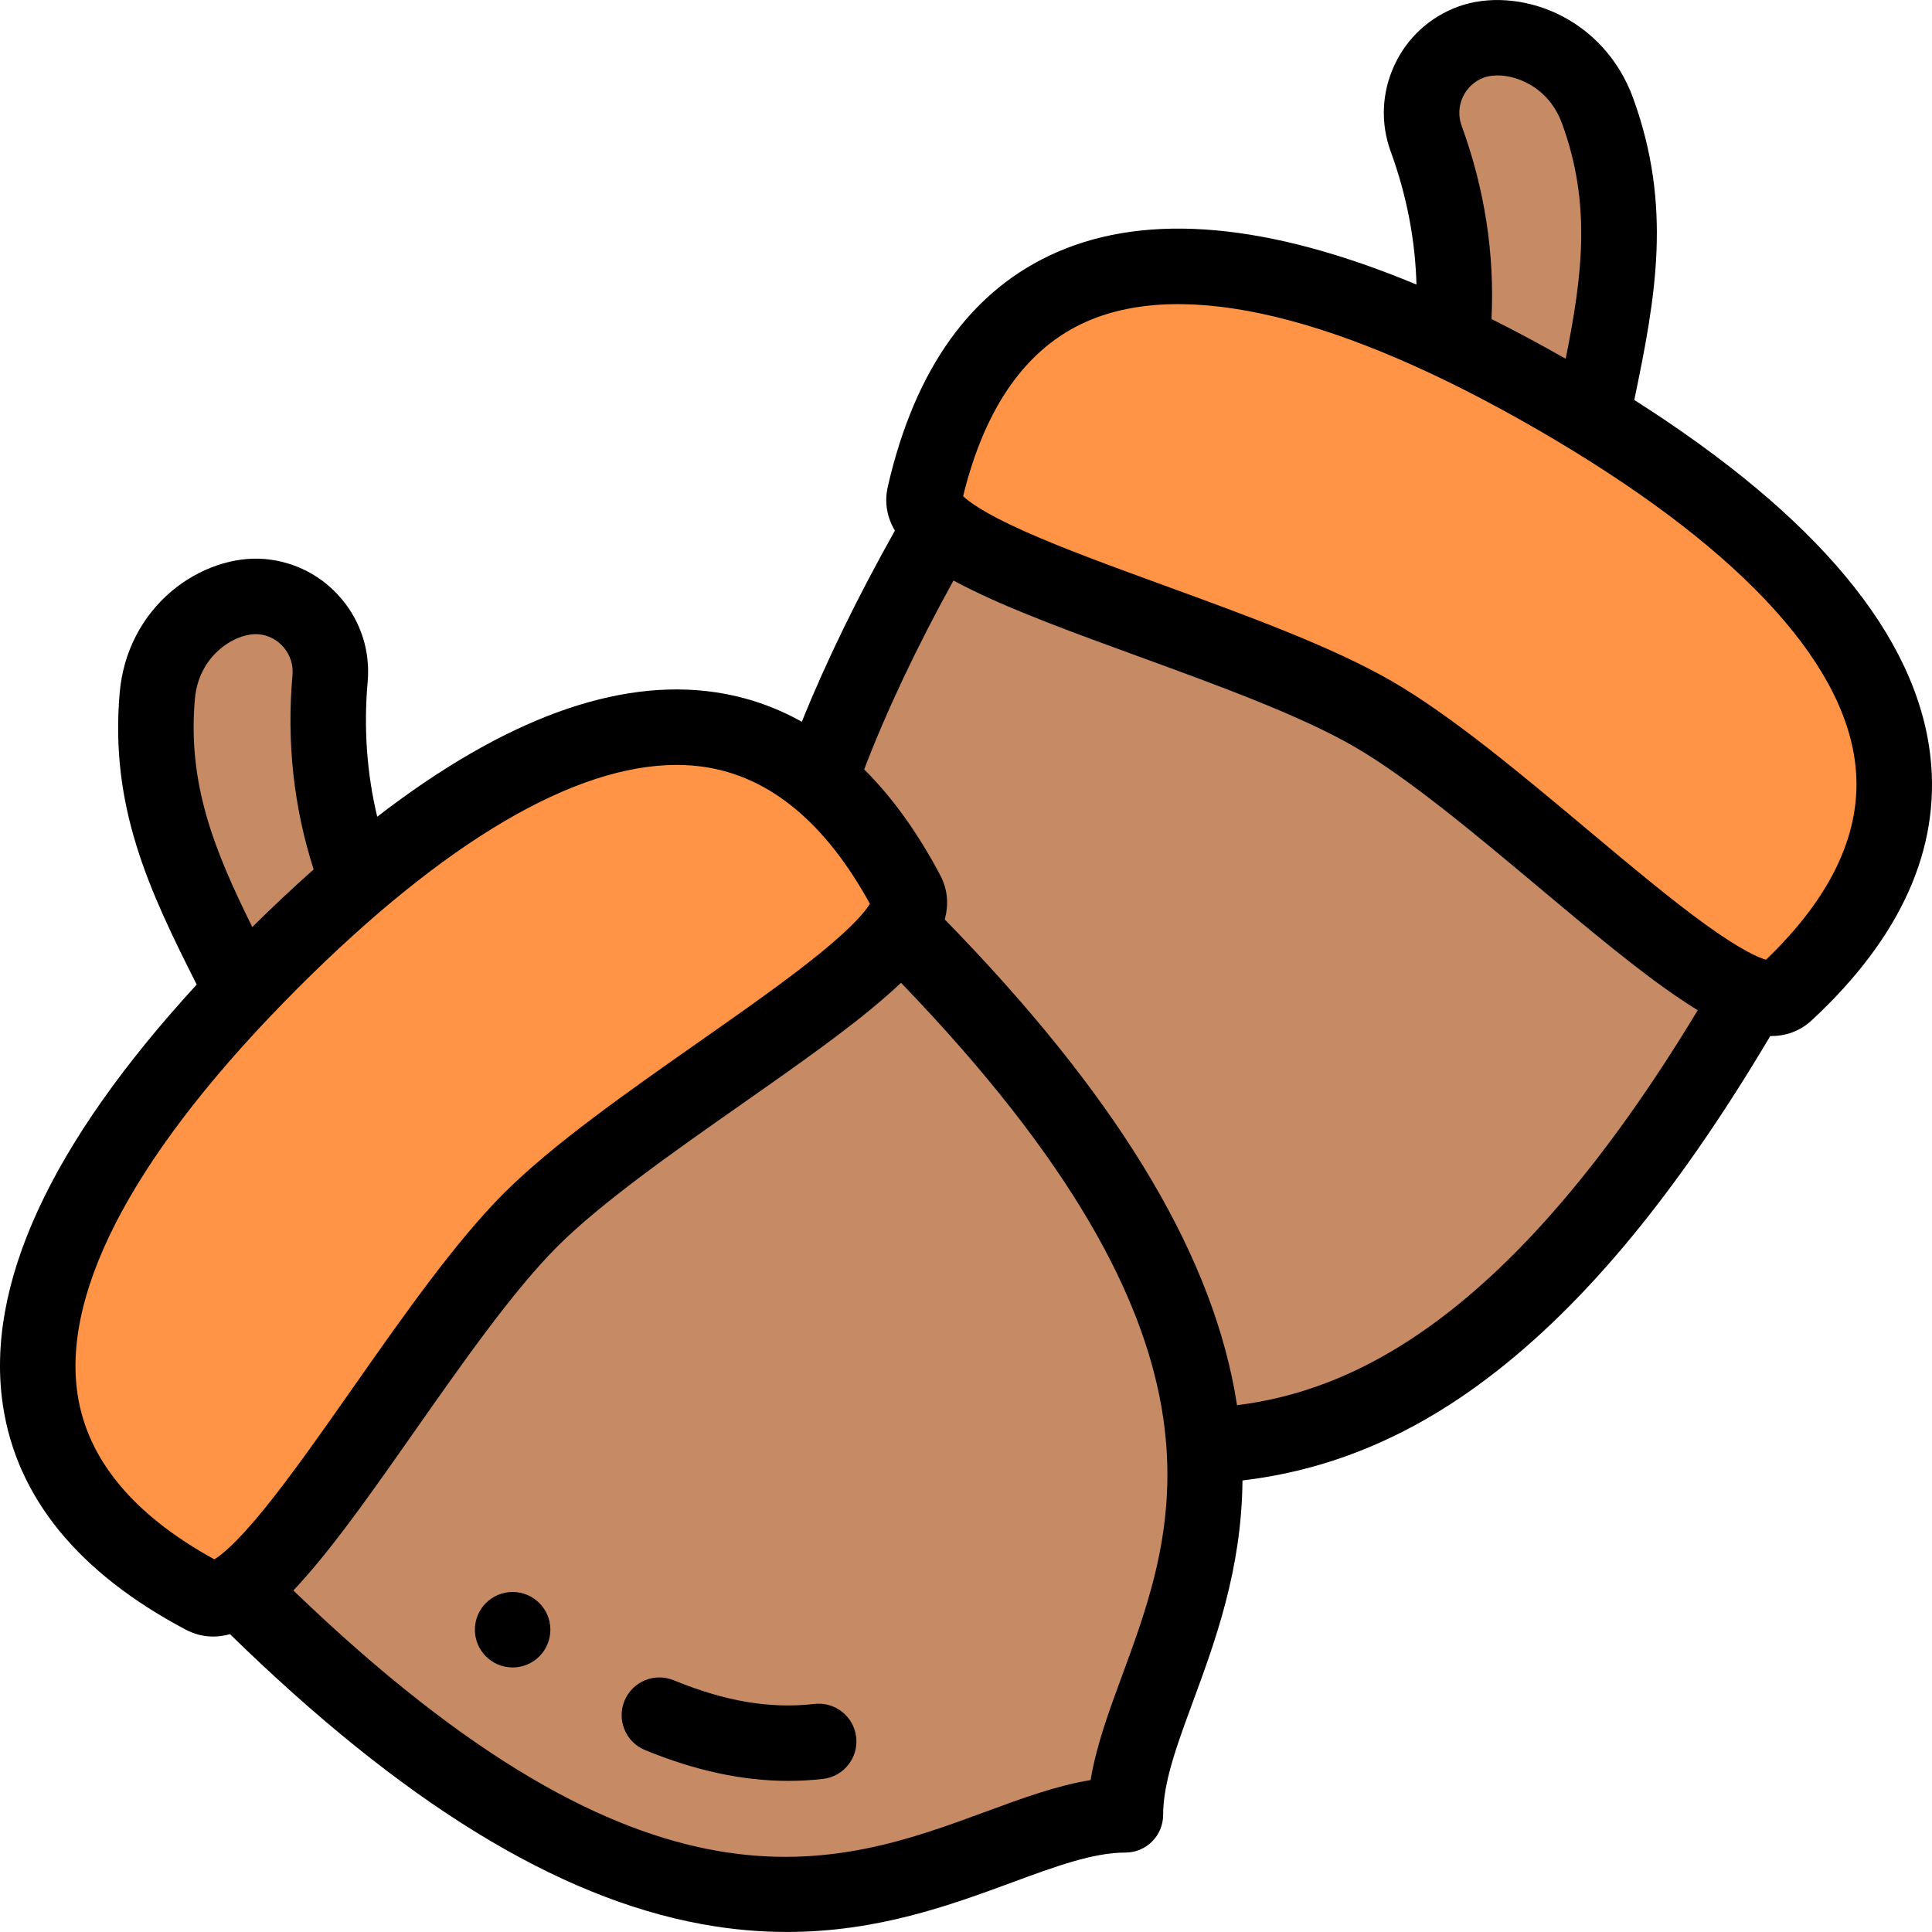 <svg id="Layer_1" enable-background="new 0 0 512.006 512.006" height="512" viewBox="0 0 512.006 512.006" width="512" xmlns="http://www.w3.org/2000/svg"><g><g clip-rule="evenodd" fill-rule="evenodd"><path d="m423.375 29.346c10.297 28.227 4.652 52.071-1.491 81.436-3.103-1.898-6.291-3.791-9.562-5.679-9.499-5.484-18.683-10.34-27.533-14.55 1.92-18.318-.517-36.495-6.829-53.797-3.786-10.356 1.541-21.821 11.898-25.607 10.356-3.785 27.434 1.556 33.517 18.197z" fill="#c68a65"/><path d="m384.789 90.554c8.85 4.21 18.034 9.065 27.533 14.55 3.271 1.889 6.458 3.782 9.562 5.679 81.332 49.741 104.829 102.649 51.516 152.223-2.082 1.936-5.3 1.958-9.392.535-21.744-7.56-68.179-55.894-100.211-74.388-32.032-18.493-97.108-34.541-114.527-49.591-3.279-2.832-4.869-5.63-4.233-8.401 15.092-65.802 65.696-75.834 139.752-40.607z" fill="#ff9346"/><path d="m363.796 189.153c32.032 18.494 78.468 66.828 100.213 74.385-95.791 165.914-168.257 107.057-211.687 118.694-11.637-43.43-98.842-76.758-3.053-242.67 17.419 15.05 82.495 31.098 114.527 49.591z" fill="#c68a65"/><path d="m41.688 184.368c-2.64 29.93 8.983 51.501 22.518 78.276 2.506-2.636 5.095-5.29 7.766-7.961 7.756-7.756 15.371-14.823 22.829-21.18-6.595-17.197-8.946-35.385-7.327-53.732.976-10.983-7.136-20.679-18.12-21.655-10.983-.976-26.097 8.604-27.666 26.252z" fill="#c68a65"/><path d="m94.801 233.503c-7.459 6.357-15.073 13.424-22.829 21.18-2.671 2.671-5.259 5.324-7.766 7.961-65.687 69.096-74.689 126.283-10.362 160.369 2.513 1.332 5.626.519 9.211-1.914 19.046-12.93 51.39-71.635 77.544-97.789s84.86-58.497 97.789-77.544c2.434-3.585 3.246-6.698 1.914-9.211-31.61-59.653-83.085-56.246-145.501-3.052z" fill="#ff9346"/><path d="m140.598 323.309c-26.154 26.154-58.497 84.86-77.546 97.787 135.469 135.469 190.232 59.861 235.194 59.861 0-44.962 75.608-99.725-59.858-235.191-12.93 19.046-71.636 51.389-97.79 77.543z" fill="#c68a65"/></g><g><path d="m215.829 451.566c-11.743 1.339-23.59-.655-37.292-6.274-5.112-2.096-10.952.349-13.046 5.458-2.095 5.11.349 10.951 5.458 13.046 13.328 5.465 25.833 8.161 37.966 8.161 3.081 0 6.14-.174 9.18-.521 5.487-.625 9.429-5.581 8.803-11.068-.626-5.486-5.581-9.428-11.069-8.802z"/><path d="m511.575 200.431c-3.61-31.89-29.986-63.609-78.47-94.435 5.721-27.369 10.105-51.458-.338-80.083-3.673-10.05-10.893-18.002-20.33-22.392-8.496-3.953-18.221-4.611-26.012-1.764-7.518 2.748-13.516 8.259-16.888 15.518-3.373 7.259-3.717 15.396-.971 22.908 4.225 11.58 6.497 23.381 6.816 35.228-39.038-16.267-70.965-19.175-95.242-8.599-22.561 9.829-37.651 30.727-44.85 62.112-1.016 4.43-.105 8.324 1.864 11.712-9.97 17.76-18.234 34.726-24.665 50.639-7.092-3.971-14.679-6.579-22.748-7.791-26.187-3.932-56.274 7.141-89.772 32.958-2.758-11.525-3.617-23.511-2.533-35.785.708-7.973-1.729-15.745-6.866-21.883s-12.356-9.91-20.329-10.619c-8.261-.737-17.486 2.419-24.67 8.437-7.979 6.683-12.895 16.233-13.843 26.897-2.677 30.345 7.792 52.48 20.402 77.435-38.855 42.324-56.122 79.789-51.356 111.526 3.655 24.337 19.935 44.321 48.388 59.399 2.461 1.304 4.913 1.86 7.315 1.86 1.518 0 3.015-.229 4.48-.626 45.697 44.634 86.626 69.786 124.974 76.826 7.977 1.464 15.5 2.089 22.616 2.089 24.04 0 43.402-7.135 59.69-13.138 11.507-4.241 21.444-7.903 30.009-7.903 5.523 0 10-4.477 10-10 0-8.564 3.663-18.502 7.903-30.009 5.912-16.042 12.915-35.069 13.126-58.608 22.165-2.633 42.572-10.852 62.145-25.033 26.785-19.407 52.239-49.773 77.713-92.729.019 0 .038.002.057.002 3.899 0 7.707-1.171 11.019-4.251 23.581-21.928 34.134-45.445 31.366-69.898zm-124.223-167.108c-.914-2.5-.799-5.207.322-7.621s3.116-4.247 5.617-5.161c2.149-.786 6.243-.966 10.709 1.113 3.251 1.513 7.623 4.67 9.979 11.119 7.755 21.258 5.405 40.092.949 62.31-6.718-3.826-13.276-7.344-19.661-10.534.853-17.252-1.796-34.452-7.915-51.226zm-335.703 151.93c.608-6.845 4.013-11.026 6.763-13.329 3.777-3.165 7.781-4.052 10.057-3.847 2.651.235 5.052 1.49 6.76 3.531 1.708 2.042 2.519 4.626 2.283 7.284-1.569 17.779.327 35.079 5.614 51.521-5.343 4.735-10.767 9.831-16.267 15.266-10.053-20.308-17.198-37.891-15.21-60.426zm-31.097 184.227c-4.205-28.005 16.021-65.256 58.491-107.727 38.802-38.803 73.245-59.035 100.263-59.035 2.554 0 5.045.181 7.464.544 17.259 2.592 31.977 14.785 43.767 36.251-1.002 1.688-4.058 5.67-13.21 13.118-8.762 7.129-20.156 15.121-32.22 23.581-19.019 13.338-38.685 27.131-51.579 40.025-12.893 12.894-26.686 32.56-40.024 51.579-8.46 12.063-16.452 23.458-23.581 32.22-7.448 9.153-11.43 12.208-13.118 13.21-21.468-11.789-33.661-26.506-36.253-43.766zm276.831 74.552c-3.509 9.521-6.873 18.647-8.351 27.711-9.063 1.479-18.19 4.842-27.711 8.351-39.678 14.625-88.826 32.713-183.575-58.596 1.44-1.519 2.683-2.939 3.686-4.084 8.63-9.858 18.255-23.583 28.445-38.113 12.847-18.317 26.131-37.259 37.792-48.92 11.662-11.662 30.604-24.946 48.921-37.792 14.53-10.19 28.254-19.815 38.113-28.445 1.145-1.003 2.566-2.248 4.084-3.687 91.309 94.748 73.219 143.895 58.596 183.575zm30.443-71.636c-.191-1.242-.396-2.491-.628-3.755-7.04-38.348-32.193-79.277-76.828-124.976 1.024-3.782.896-7.778-1.232-11.793-5.953-11.235-12.675-20.563-20.124-27.974 5.968-15.567 13.897-32.341 23.668-50.046 1.84.998 3.536 1.834 4.902 2.506 11.756 5.784 27.504 11.529 44.176 17.612 21.019 7.668 42.753 15.597 57.036 23.843 14.282 8.246 32.017 23.104 49.167 37.473 13.604 11.397 26.453 22.163 37.34 29.452 1.265.847 2.834 1.896 4.617 2.991-50.193 83.159-92.529 100.97-122.094 104.667zm140.187-118.057c-1.89-.532-6.527-2.452-16.09-9.366-9.154-6.618-19.822-15.556-31.116-25.018-17.807-14.919-36.219-30.345-52.011-39.462s-38.357-17.35-60.181-25.312c-13.842-5.05-26.917-9.82-37.225-14.438-10.769-4.825-14.75-7.881-16.156-9.252 5.832-23.787 16.892-39.373 32.893-46.343 25.962-11.311 67.18-1.416 119.195 28.616 52.016 30.031 81.193 60.778 84.379 88.917 1.964 17.342-6.004 34.714-23.688 51.658z"/><path d="m135.855 421.897h-.007c-5.523 0-9.996 4.477-9.996 10s4.48 10 10.003 10 10-4.477 10-10-4.477-10-10-10z"/></g></g></svg>